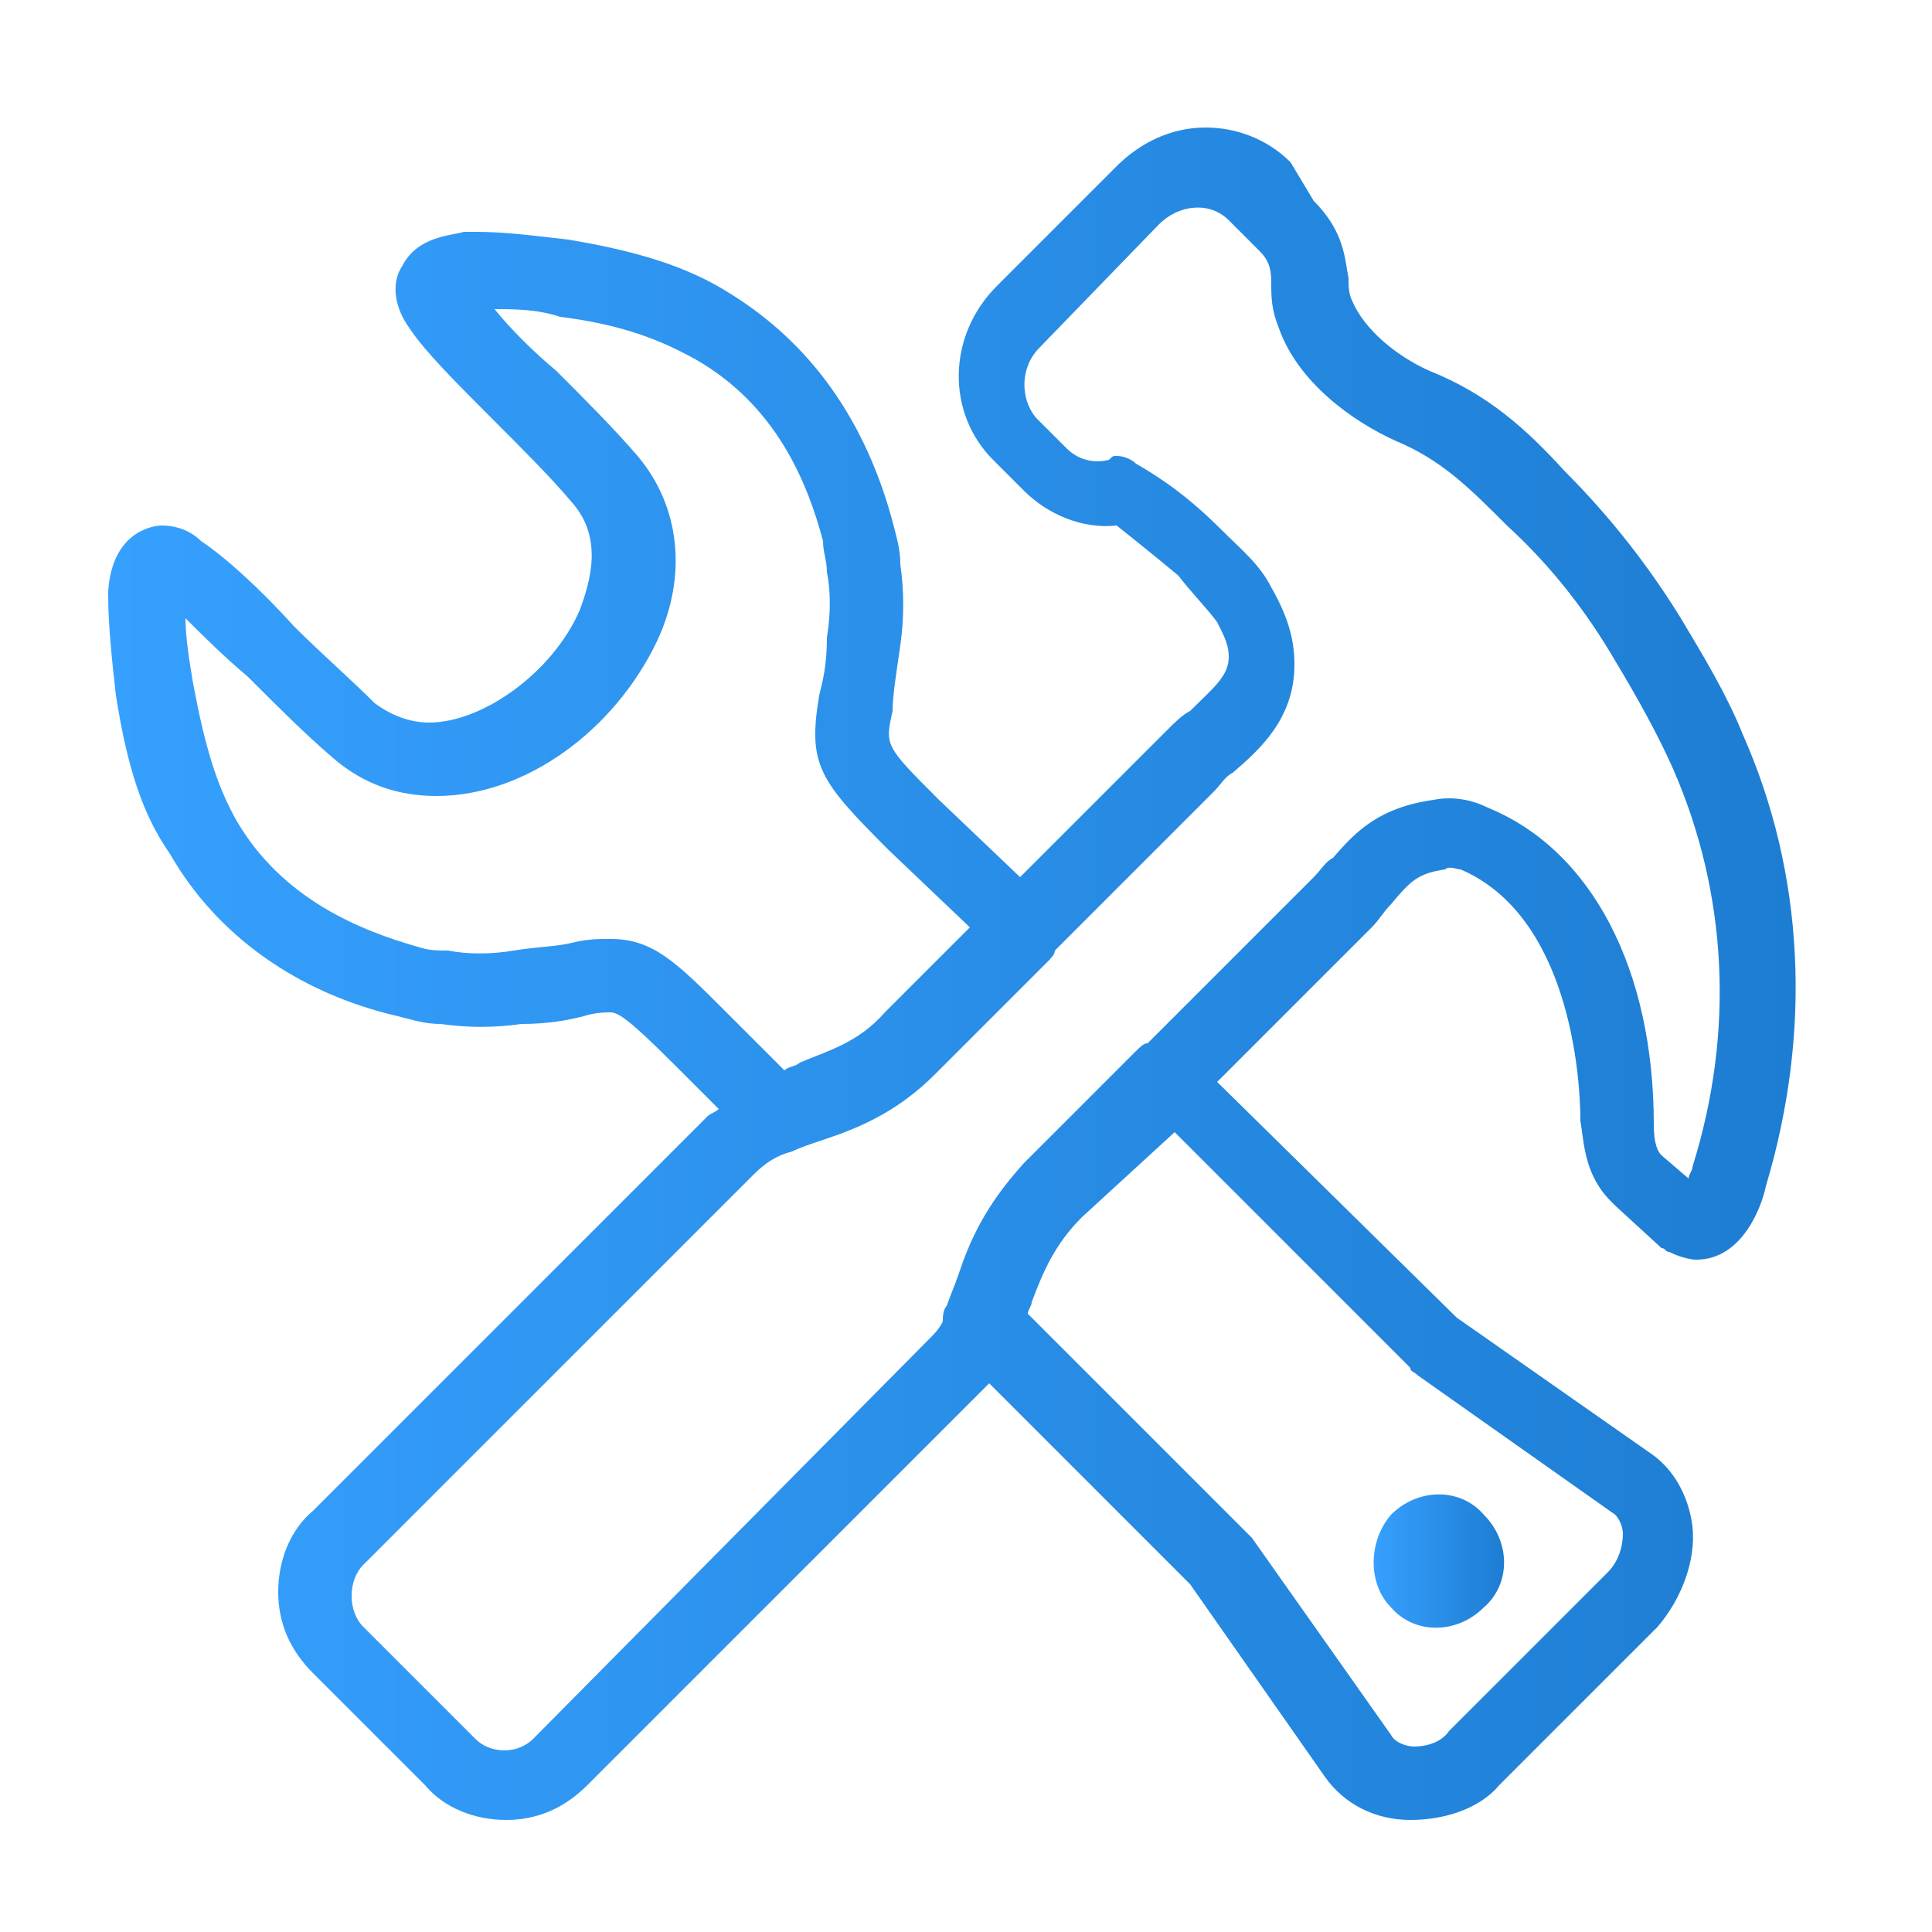 <?xml version="1.0" encoding="utf-8"?>
<!-- Generator: Adobe Illustrator 18.1.1, SVG Export Plug-In . SVG Version: 6.00 Build 0)  -->
<!DOCTYPE svg PUBLIC "-//W3C//DTD SVG 1.1//EN" "http://www.w3.org/Graphics/SVG/1.1/DTD/svg11.dtd">
<svg version="1.1" id="GENERAL" xmlns="http://www.w3.org/2000/svg" xmlns:xlink="http://www.w3.org/1999/xlink" x="0px" y="0px"
	 viewBox="0 0 50 50" enable-background="new 0 0 50 50" xml:space="preserve">
<g>
	<linearGradient id="SVGID_1_" gradientUnits="userSpaceOnUse" x1="2.8" y1="25.2" x2="46.471" y2="25.2">
		<stop  offset="0" style="stop-color:#36A0FE"/>
		<stop  offset="1" style="stop-color:#1D7DD2"/>
	</linearGradient>
	<path fill="url(#SVGID_1_)" d="M45.1,19c-0.4-1-1-2-1.6-3c-0.8-1.3-1.8-2.6-3-3.8c-1-1.1-2-2-3.5-2.6c-0.9-0.4-1.7-1.1-2-1.8
		c-0.1-0.2-0.1-0.4-0.1-0.6c-0.1-0.5-0.1-1.2-0.9-2l-0.6-1c-0.6-0.6-1.4-0.9-2.2-0.9c-0.9,0-1.7,0.4-2.3,1l-3.1,3.1
		c-1.3,1.3-1.3,3.3-0.1,4.5l0.8,0.8c0.6,0.6,1.5,1,2.4,0.9c0.5,0.4,1,0.8,1.6,1.3c0.3,0.4,0.7,0.8,1,1.2c0.2,0.4,0.3,0.6,0.3,0.9
		c0,0.5-0.4,0.8-1,1.4c-0.2,0.1-0.4,0.3-0.6,0.5l-3.8,3.8l-2.1-2c-1.4-1.4-1.4-1.4-1.2-2.3c0-0.4,0.1-1,0.2-1.7
		c0.1-0.7,0.1-1.4,0-2.1c0-0.4-0.1-0.7-0.2-1.1c-0.7-2.6-2.1-4.6-4.2-5.9c-1.1-0.7-2.4-1.1-4.2-1.4C13.8,6.1,13.1,6,12.3,6h-0.2
		C12,6,12,6,12,6c-0.3,0.1-1.2,0.1-1.6,0.9c-0.2,0.3-0.3,0.9,0.2,1.6c0.4,0.6,1.2,1.4,2.2,2.4c0.7,0.7,1.5,1.5,2,2.1
		c0.8,0.9,0.5,2,0.2,2.8c-0.7,1.6-2.5,2.9-3.9,2.9c-0.5,0-1-0.2-1.4-0.5c-0.6-0.6-1.4-1.3-2.1-2c-0.9-1-1.8-1.8-2.4-2.2
		c-0.3-0.3-0.7-0.4-1-0.4s-1.3,0.2-1.4,1.7c0,0.1,0,0.1,0,0.1c0,0.8,0.1,1.7,0.2,2.6c0.3,1.9,0.7,3.1,1.4,4.1
		c1.2,2.1,3.3,3.6,5.9,4.2c0.4,0.1,0.7,0.2,1.1,0.2c0.7,0.1,1.4,0.1,2.1,0c0.7,0,1.2-0.1,1.6-0.2c0.3-0.1,0.6-0.1,0.7-0.1
		c0.2,0,0.5,0.2,1.6,1.3l1.2,1.2c-0.1,0.1-0.2,0.1-0.3,0.2L8.1,39.1c-0.6,0.5-0.9,1.3-0.9,2.1s0.3,1.5,0.9,2.1l2.9,2.9
		c0.5,0.6,1.3,0.9,2.1,0.9c0.8,0,1.5-0.3,2.1-0.9l10.1-10.1c0.1-0.1,0.2-0.2,0.3-0.3l5.2,5.2l3.5,5c0.5,0.7,1.3,1.1,2.2,1.1
		s1.8-0.3,2.3-0.9l4.1-4.1c0.6-0.7,1-1.7,0.9-2.6c-0.1-0.8-0.5-1.5-1.1-1.9l-5-3.5L31.5,28l4-4c0.2-0.2,0.3-0.4,0.5-0.6
		c0.5-0.6,0.7-0.8,1.4-0.9c0.1-0.1,0.3,0,0.4,0c2.8,1.2,3.1,5.3,3.1,6.5c0.1,0.6,0.1,1.4,0.8,2.1c0.1,0.1,0.1,0.1,0.1,0.1l1.2,1.1
		c0.1,0,0.1,0.1,0.2,0.1c0.2,0.1,0.5,0.2,0.7,0.2c1.2,0,1.7-1.4,1.8-1.9C46.9,26.7,46.7,22.6,45.1,19z M18.8,26.2
		c-1.3-1.3-1.9-1.9-3-1.9c-0.3,0-0.6,0-1,0.1c-0.4,0.1-0.9,0.1-1.5,0.2c-0.6,0.1-1.2,0.1-1.7,0c-0.3,0-0.5,0-0.8-0.1
		c-1.4-0.4-3.5-1.2-4.7-3.3c-0.5-0.9-0.8-1.9-1.1-3.5c-0.1-0.6-0.2-1.2-0.2-1.7c0.4,0.4,1,1,1.6,1.5c0.8,0.8,1.5,1.5,2.2,2.1
		c0.8,0.7,1.7,1,2.7,1c2.3,0,4.6-1.7,5.7-4c0.8-1.7,0.6-3.5-0.5-4.8c-0.6-0.7-1.4-1.5-2.1-2.2c-0.6-0.5-1.2-1.1-1.6-1.6
		c0.5,0,1.1,0,1.7,0.2c1.6,0.2,2.6,0.6,3.5,1.1c2.1,1.2,2.9,3.2,3.3,4.7c0,0.3,0.1,0.5,0.1,0.8c0.1,0.5,0.1,1.1,0,1.7
		c0,0.7-0.1,1.1-0.2,1.5c-0.3,1.8,0,2.2,1.8,4l2.1,2l-2.2,2.2c-0.7,0.8-1.5,1-2.2,1.3c-0.1,0.1-0.3,0.1-0.4,0.2L18.8,26.2z
		 M30.4,29.3l6.1,6.1c0,0.1,0.1,0.1,0.2,0.2l5.1,3.6c0.1,0.1,0.2,0.3,0.2,0.5c0,0.3-0.1,0.7-0.4,1l-4.1,4.1
		c-0.2,0.3-0.6,0.4-0.9,0.4c-0.2,0-0.5-0.1-0.6-0.3l-3.6-5.1c-0.1-0.1-0.1-0.1-0.2-0.2L26.6,34c0-0.1,0.1-0.2,0.1-0.3
		c0.3-0.8,0.6-1.5,1.3-2.2L30.4,29.3z M43.8,30.2c0,0.1-0.1,0.2-0.1,0.3L43,29.9c-0.1-0.1-0.2-0.3-0.2-0.8c0-4-1.6-7.1-4.3-8.2
		c-0.4-0.2-0.9-0.3-1.4-0.2c-1.4,0.2-2,0.8-2.6,1.5c-0.2,0.1-0.3,0.3-0.5,0.5L29.7,27c-0.1,0-0.2,0.1-0.3,0.2l-2.9,2.9
		c-1,1.1-1.4,2-1.7,2.9c-0.1,0.3-0.2,0.5-0.3,0.8c-0.1,0.1-0.1,0.3-0.1,0.4c-0.1,0.2-0.2,0.3-0.4,0.5L13.8,45
		c-0.4,0.4-1.1,0.4-1.5,0l-2.9-2.9c-0.2-0.2-0.3-0.5-0.3-0.8s0.1-0.6,0.3-0.8l10.1-10.1c0.3-0.3,0.6-0.5,1-0.6c0,0,0,0,0,0
		c0.2-0.1,0.5-0.2,0.8-0.3c0.9-0.3,1.9-0.7,2.9-1.7l2.9-2.9c0.1-0.1,0.2-0.2,0.2-0.3l4.1-4.1c0.2-0.2,0.3-0.4,0.5-0.5
		c0.7-0.6,1.6-1.4,1.6-2.8c0-0.7-0.2-1.3-0.6-2c-0.3-0.6-0.8-1-1.3-1.5c-0.8-0.8-1.5-1.3-2.2-1.7c-0.1-0.1-0.3-0.2-0.5-0.2
		c-0.1,0-0.1,0-0.2,0.1c-0.4,0.1-0.8,0-1.1-0.3l-0.8-0.8c-0.4-0.5-0.4-1.3,0.1-1.8L30,5.8c0.5-0.5,1.3-0.6,1.8-0.1l0.8,0.8
		c0.2,0.2,0.3,0.4,0.3,0.8c0,0.4,0,0.7,0.2,1.2c0.5,1.4,1.9,2.4,3,2.9c1.2,0.5,1.9,1.2,2.9,2.2c1.2,1.1,2.1,2.3,2.8,3.5
		c0.6,1,1.1,1.9,1.5,2.8C44.7,23.1,44.9,26.7,43.8,30.2z"/>
	<linearGradient id="SVGID_2_" gradientUnits="userSpaceOnUse" x1="35.55" y1="40.4" x2="38.925" y2="40.4">
		<stop  offset="0" style="stop-color:#36A0FE"/>
		<stop  offset="1" style="stop-color:#1D7DD2"/>
	</linearGradient>
	<path fill="url(#SVGID_2_)" d="M38.4,41.6c0.7-0.6,0.7-1.7,0-2.4c-0.6-0.7-1.7-0.7-2.4,0c-0.6,0.7-0.6,1.8,0,2.4
		C36.6,42.3,37.7,42.3,38.4,41.6z"/>
</g>
</svg>
